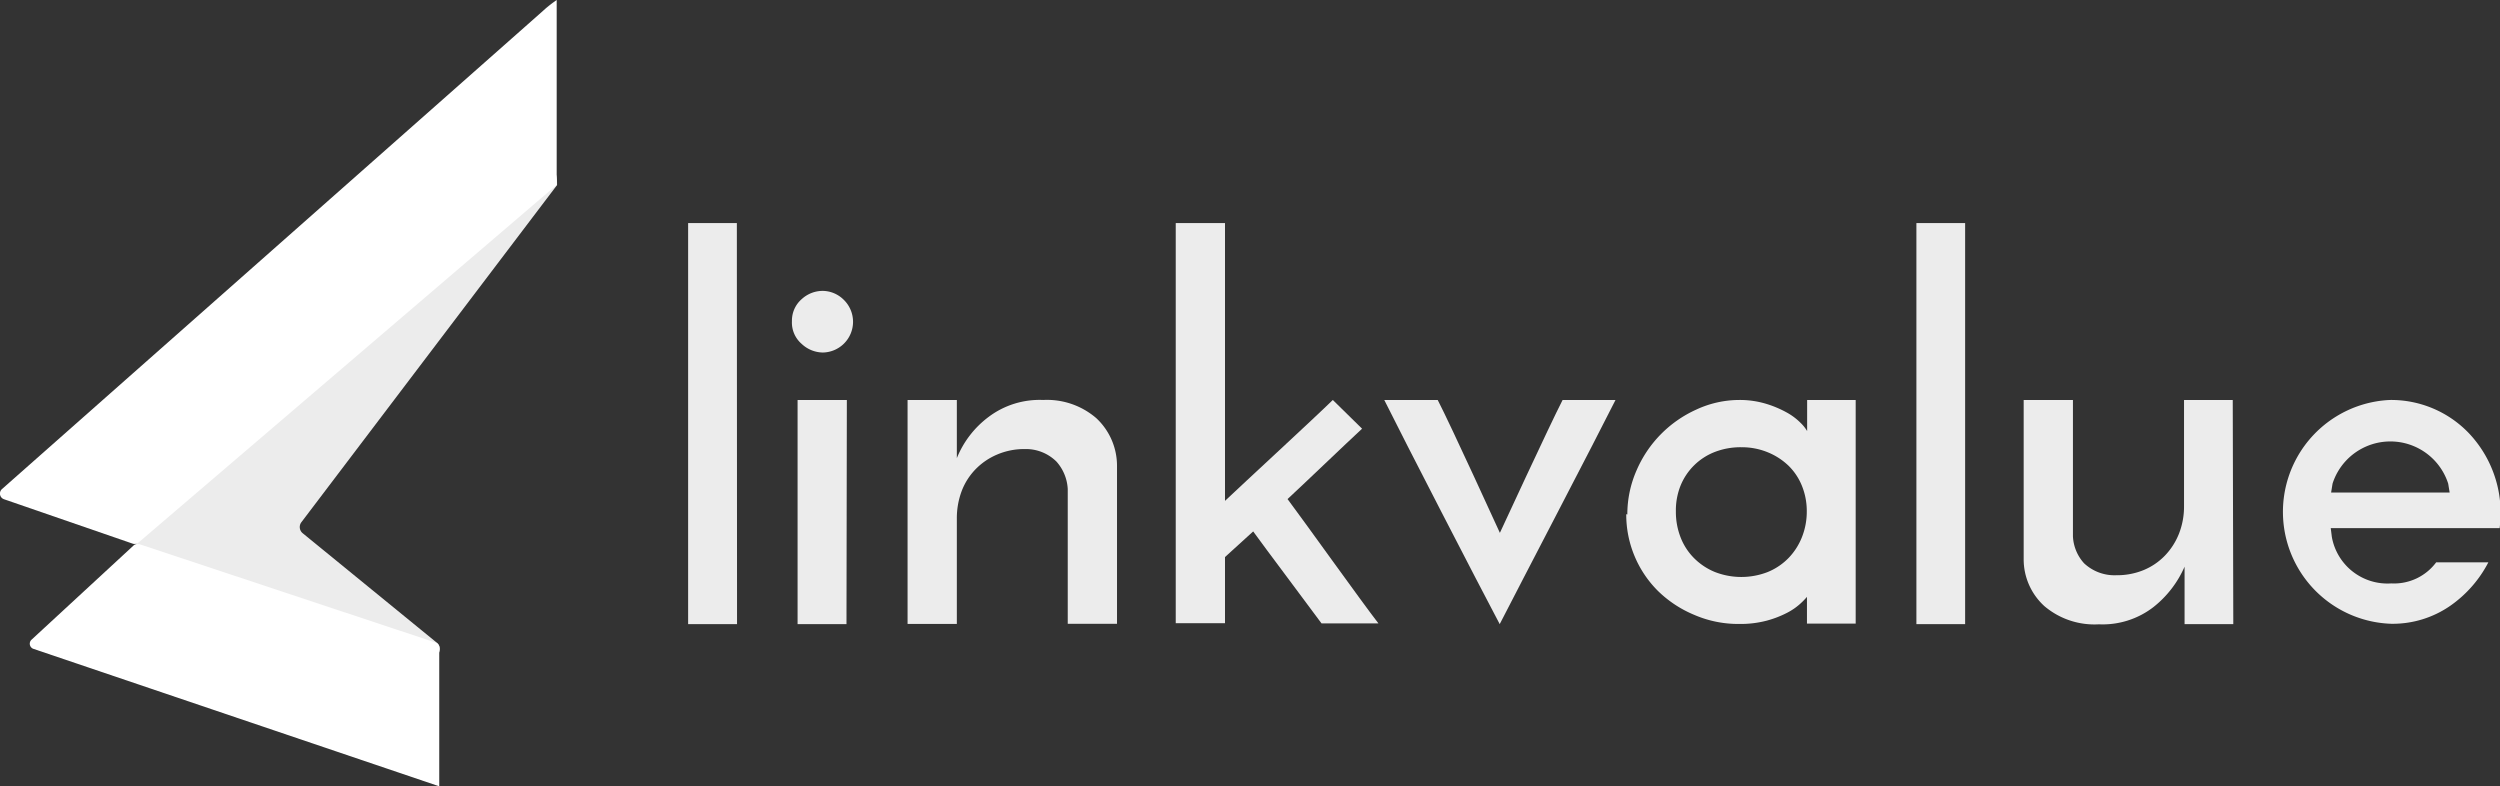 <svg id="Layer_1" data-name="Layer 1" xmlns="http://www.w3.org/2000/svg" xmlns:xlink="http://www.w3.org/1999/xlink" viewBox="0 0 137.51 43.25"><rect x="0" y="0" width="137.51" height="43.25" fill="#333333" stroke="none"/><defs><style>.cls-1{fill:#ececec;}.cls-2{fill:url(#Dégradé_sans_nom_2);}.cls-3{fill:#fff;}</style><linearGradient id="Dégradé_sans_nom_2" x1="-543.35" y1="239.98" x2="-542.55" y2="239.98" gradientTransform="matrix(43.58, -8.81, 8.81, 43.58, 21563.3, -15236.71)" gradientUnits="userSpaceOnUse"><stop offset="0" stop-color="#95bcd7"/><stop offset="0.15" stop-color="#95bcd7"/><stop offset="0.36" stop-color="#78c1dc"/><stop offset="0.46" stop-color="#68c4de"/><stop offset="0.75" stop-color="#74c8ee"/><stop offset="1" stop-color="#74c8ee"/></linearGradient></defs><title>logo-LV-blanc—vecto</title><path class="cls-1" d="M24,35.33l-7.35-6a.44.44,0,0,1-.07-.61L30.64,10.18c0-.35,0-.78-.33-.78h-.08a.44.44,0,0,0-.21.1L7.57,29.61a.61.61,0,0,0,.13.75l15.86,5.73A.44.44,0,0,0,24,35.33Z"/><path class="cls-2" d="M29.68.78,30,.48l.46-.41Z"/><path class="cls-3" d="M30,.48.11,26.9a.33.33,0,0,0,.11.56L7.29,29.9a.33.33,0,0,0,.33-.06l23-19.67V0A7.64,7.64,0,0,0,30,.48Z"/><path class="cls-3" d="M24.16,35.57v0a.31.31,0,0,0-.18-.22L7.66,29.93l-.1,0H7.49a.27.27,0,0,0-.15.08L1.73,35.19a.3.3,0,0,0,.11.5l22.32,7.56V35.57Z"/><path class="cls-1" d="M40.54,34.33H37.85V12.27h2.68Z"/><path class="cls-1" d="M135.81,23.84A5.92,5.92,0,0,0,131.45,22a6.16,6.16,0,0,0,.07,12.31,5.56,5.56,0,0,0,3.27-1,6.63,6.63,0,0,0,2.08-2.38H134a2.89,2.89,0,0,1-2.47,1.16,3.11,3.11,0,0,1-3.27-2.56l-.06-.48h9.29A6.38,6.38,0,0,0,135.81,23.84Zm-7.59,3.25.08-.49a3.34,3.34,0,0,1,6.36,0l.08.49Z"/><path class="cls-1" d="M43.56,17.66a1.56,1.56,0,0,1,.54-1.21A1.71,1.71,0,0,1,45.26,16a1.66,1.66,0,0,1,1.14.48,1.69,1.69,0,0,1,0,2.44,1.69,1.69,0,0,1-1.14.47,1.73,1.73,0,0,1-1.16-.47A1.55,1.55,0,0,1,43.56,17.66Zm3,16.67H43.87V22h2.71Z"/><path class="cls-1" d="M49.92,22h2.71c0,.68,0,2.69,0,3.2a5.31,5.31,0,0,1,1.75-2.27,4.66,4.66,0,0,1,3-.93,4.15,4.15,0,0,1,2.92,1,3.58,3.58,0,0,1,1.14,2.61v8.7H58.73V26.9a2.46,2.46,0,0,0-.62-1.51,2.39,2.39,0,0,0-1.75-.69,3.79,3.79,0,0,0-1.51.3,3.63,3.63,0,0,0-1.19.81A3.52,3.52,0,0,0,52.9,27a4.26,4.26,0,0,0-.27,1.53v5.79H49.92Z"/><path class="cls-1" d="M73.31,22l1.61,1.58c-.72.66-3.38,3.21-4.1,3.87.85,1.13,4.12,5.71,5,6.84H72.69c-.62-.85-3.15-4.21-3.76-5.06l-1.55,1.41v3.64H64.67V12.27h2.71V27.55C68.39,26.59,72.29,23,73.31,22Z"/><path class="cls-1" d="M82.49,34.33C81.36,32.2,77.21,24.16,76.14,22h2.94c.72,1.39,3.42,7.31,3.42,7.31s2.73-5.91,3.45-7.31h2.91C87.78,24.16,83.58,32.2,82.49,34.33Z"/><path class="cls-1" d="M89.51,28.3a6,6,0,0,1,.5-2.41,6.47,6.47,0,0,1,3.29-3.36A5.62,5.62,0,0,1,95.65,22a5,5,0,0,1,1.49.21,5.81,5.81,0,0,1,1.14.48,3.33,3.33,0,0,1,.76.57,2.17,2.17,0,0,1,.36.45V22h2.67v12.3H99.39s0-1.44,0-1.47a3.94,3.94,0,0,1-.36.37,3.39,3.39,0,0,1-.74.51,5.58,5.58,0,0,1-1.12.43,5.64,5.64,0,0,1-1.5.18,6.1,6.1,0,0,1-2.48-.5,6.32,6.32,0,0,1-2-1.32,5.93,5.93,0,0,1-1.74-4.22Zm2.67-.17a3.85,3.85,0,0,0,.26,1.43,3.32,3.32,0,0,0,.74,1.14,3.48,3.48,0,0,0,1.14.76,4,4,0,0,0,2.92,0,3.4,3.4,0,0,0,1.14-.77,3.51,3.51,0,0,0,.74-1.16,3.8,3.8,0,0,0,.26-1.4,3.69,3.69,0,0,0-.26-1.39,3.24,3.24,0,0,0-.74-1.12,3.63,3.63,0,0,0-1.14-.74,3.76,3.76,0,0,0-1.46-.28,3.93,3.93,0,0,0-1.46.26,3.33,3.33,0,0,0-1.89,1.87A3.67,3.67,0,0,0,92.18,28.13Z"/><path class="cls-1" d="M108.09,34.33h-2.68V12.27h2.68Z"/><path class="cls-1" d="M122.84,34.33h-2.68V31.17a5.75,5.75,0,0,1-1.71,2.22,4.57,4.57,0,0,1-3,.95,4.26,4.26,0,0,1-3-1,3.48,3.48,0,0,1-1.14-2.59V22h2.71V29.5a2.36,2.36,0,0,0,.61,1.48,2.44,2.44,0,0,0,1.77.66,3.85,3.85,0,0,0,1.5-.28,3.47,3.47,0,0,0,1.17-.79,3.69,3.69,0,0,0,.78-1.21,4.07,4.07,0,0,0,.28-1.53V22h2.68Z"/></svg>